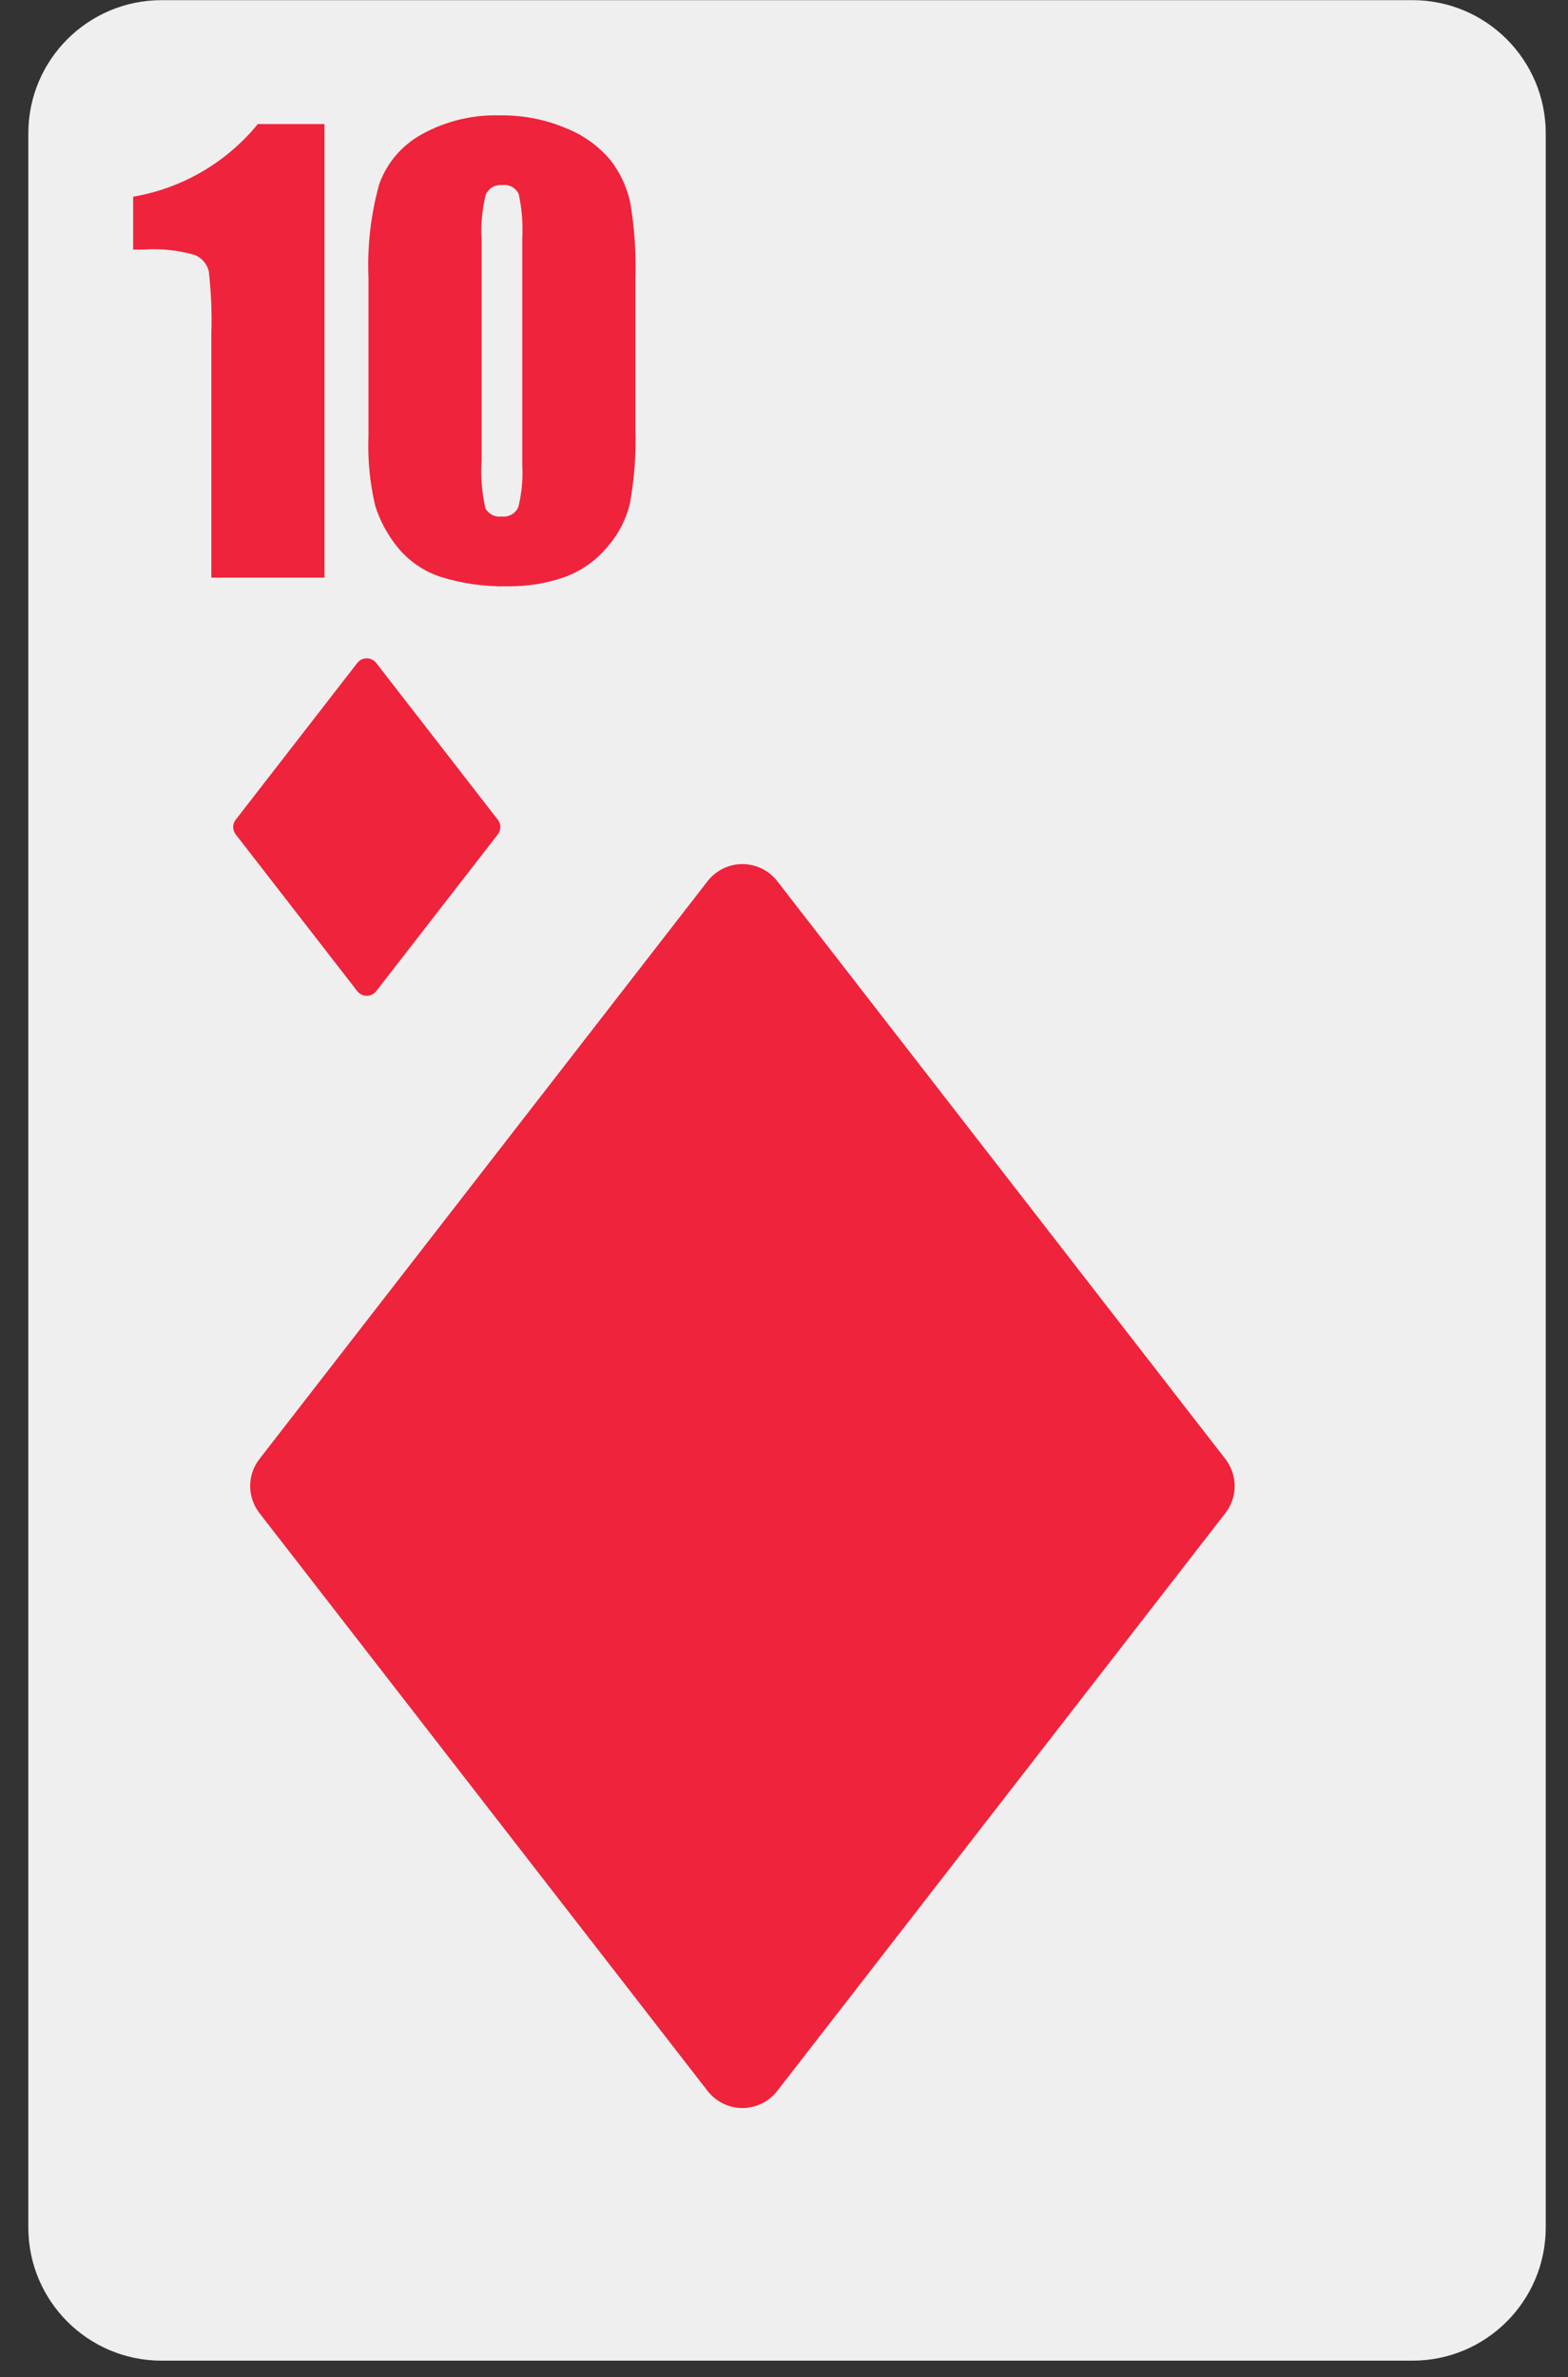 <svg width="31" height="47" viewBox="0 0 31 47" fill="none" xmlns="http://www.w3.org/2000/svg">
<rect x="0" y="0" width="31" height="47" fill="#333333" stroke="none"/>
<path d="M27.925 0.003H3.195C1.74 0.003 0.56 1.183 0.56 2.638V44.038C0.56 45.494 1.74 46.673 3.195 46.673H27.925C29.38 46.673 30.56 45.494 30.56 44.038V2.638C30.56 1.183 29.38 0.003 27.925 0.003Z" fill="#EFEFEF"/>
<path d="M13.989 17.422L5.129 28.847C5.011 29 4.946 29.187 4.946 29.381C4.946 29.574 5.011 29.762 5.129 29.915L13.989 41.34C14.071 41.445 14.175 41.53 14.294 41.589C14.414 41.647 14.545 41.678 14.678 41.678C14.811 41.678 14.942 41.647 15.062 41.589C15.181 41.53 15.285 41.445 15.367 41.34L24.227 29.915C24.345 29.762 24.41 29.574 24.41 29.381C24.41 29.188 24.345 29 24.227 28.847L15.367 17.422C15.285 17.317 15.181 17.232 15.062 17.173C14.942 17.115 14.811 17.084 14.678 17.084C14.545 17.084 14.414 17.115 14.294 17.173C14.175 17.232 14.071 17.317 13.989 17.422Z" fill="#EF233C"/>
<path d="M7.438 19.597L9.842 16.497C9.874 16.455 9.892 16.404 9.892 16.352C9.892 16.299 9.874 16.248 9.842 16.207L7.438 13.107C7.416 13.078 7.387 13.055 7.355 13.04C7.323 13.024 7.287 13.015 7.251 13.015C7.215 13.015 7.179 13.024 7.147 13.04C7.114 13.055 7.086 13.078 7.064 13.107L4.66 16.207C4.628 16.248 4.61 16.299 4.61 16.352C4.61 16.404 4.628 16.455 4.66 16.497L7.064 19.597C7.086 19.625 7.114 19.648 7.147 19.664C7.179 19.68 7.215 19.688 7.251 19.688C7.287 19.688 7.323 19.68 7.355 19.664C7.387 19.648 7.416 19.625 7.438 19.597Z" fill="#EF233C"/>
<path d="M6.415 2.453V11.42H4.178V6.613C4.192 6.195 4.175 5.776 4.128 5.361C4.11 5.29 4.076 5.224 4.029 5.169C3.981 5.114 3.921 5.07 3.854 5.042C3.529 4.947 3.191 4.911 2.854 4.934H2.632V3.889C3.6 3.724 4.476 3.214 5.097 2.453H6.415Z" fill="#EF233C"/>
<path d="M12.563 5.488V8.479C12.578 8.976 12.541 9.473 12.452 9.963C12.372 10.286 12.214 10.584 11.992 10.832C11.768 11.097 11.477 11.297 11.15 11.414C10.796 11.536 10.423 11.596 10.048 11.591C9.596 11.603 9.145 11.541 8.714 11.406C8.382 11.297 8.088 11.097 7.866 10.827C7.665 10.582 7.513 10.301 7.418 9.999C7.311 9.546 7.267 9.082 7.285 8.617V5.488C7.259 4.864 7.331 4.24 7.498 3.638C7.65 3.217 7.951 2.866 8.345 2.652C8.815 2.393 9.346 2.265 9.882 2.281C10.335 2.274 10.784 2.361 11.2 2.539C11.538 2.673 11.836 2.889 12.07 3.167C12.261 3.413 12.395 3.699 12.46 4.004C12.543 4.494 12.577 4.991 12.563 5.488ZM10.325 4.735C10.342 4.435 10.319 4.134 10.256 3.84C10.229 3.779 10.183 3.728 10.124 3.696C10.066 3.663 9.998 3.651 9.932 3.66C9.864 3.653 9.795 3.667 9.736 3.701C9.677 3.736 9.63 3.788 9.603 3.851C9.531 4.14 9.504 4.438 9.522 4.735V9.11C9.501 9.426 9.526 9.743 9.597 10.052C9.629 10.108 9.676 10.153 9.734 10.182C9.792 10.211 9.857 10.221 9.921 10.212C9.989 10.22 10.057 10.206 10.116 10.172C10.175 10.138 10.221 10.086 10.248 10.024C10.316 9.747 10.343 9.461 10.325 9.176V4.735Z" fill="#EF233C"/>
</svg>

